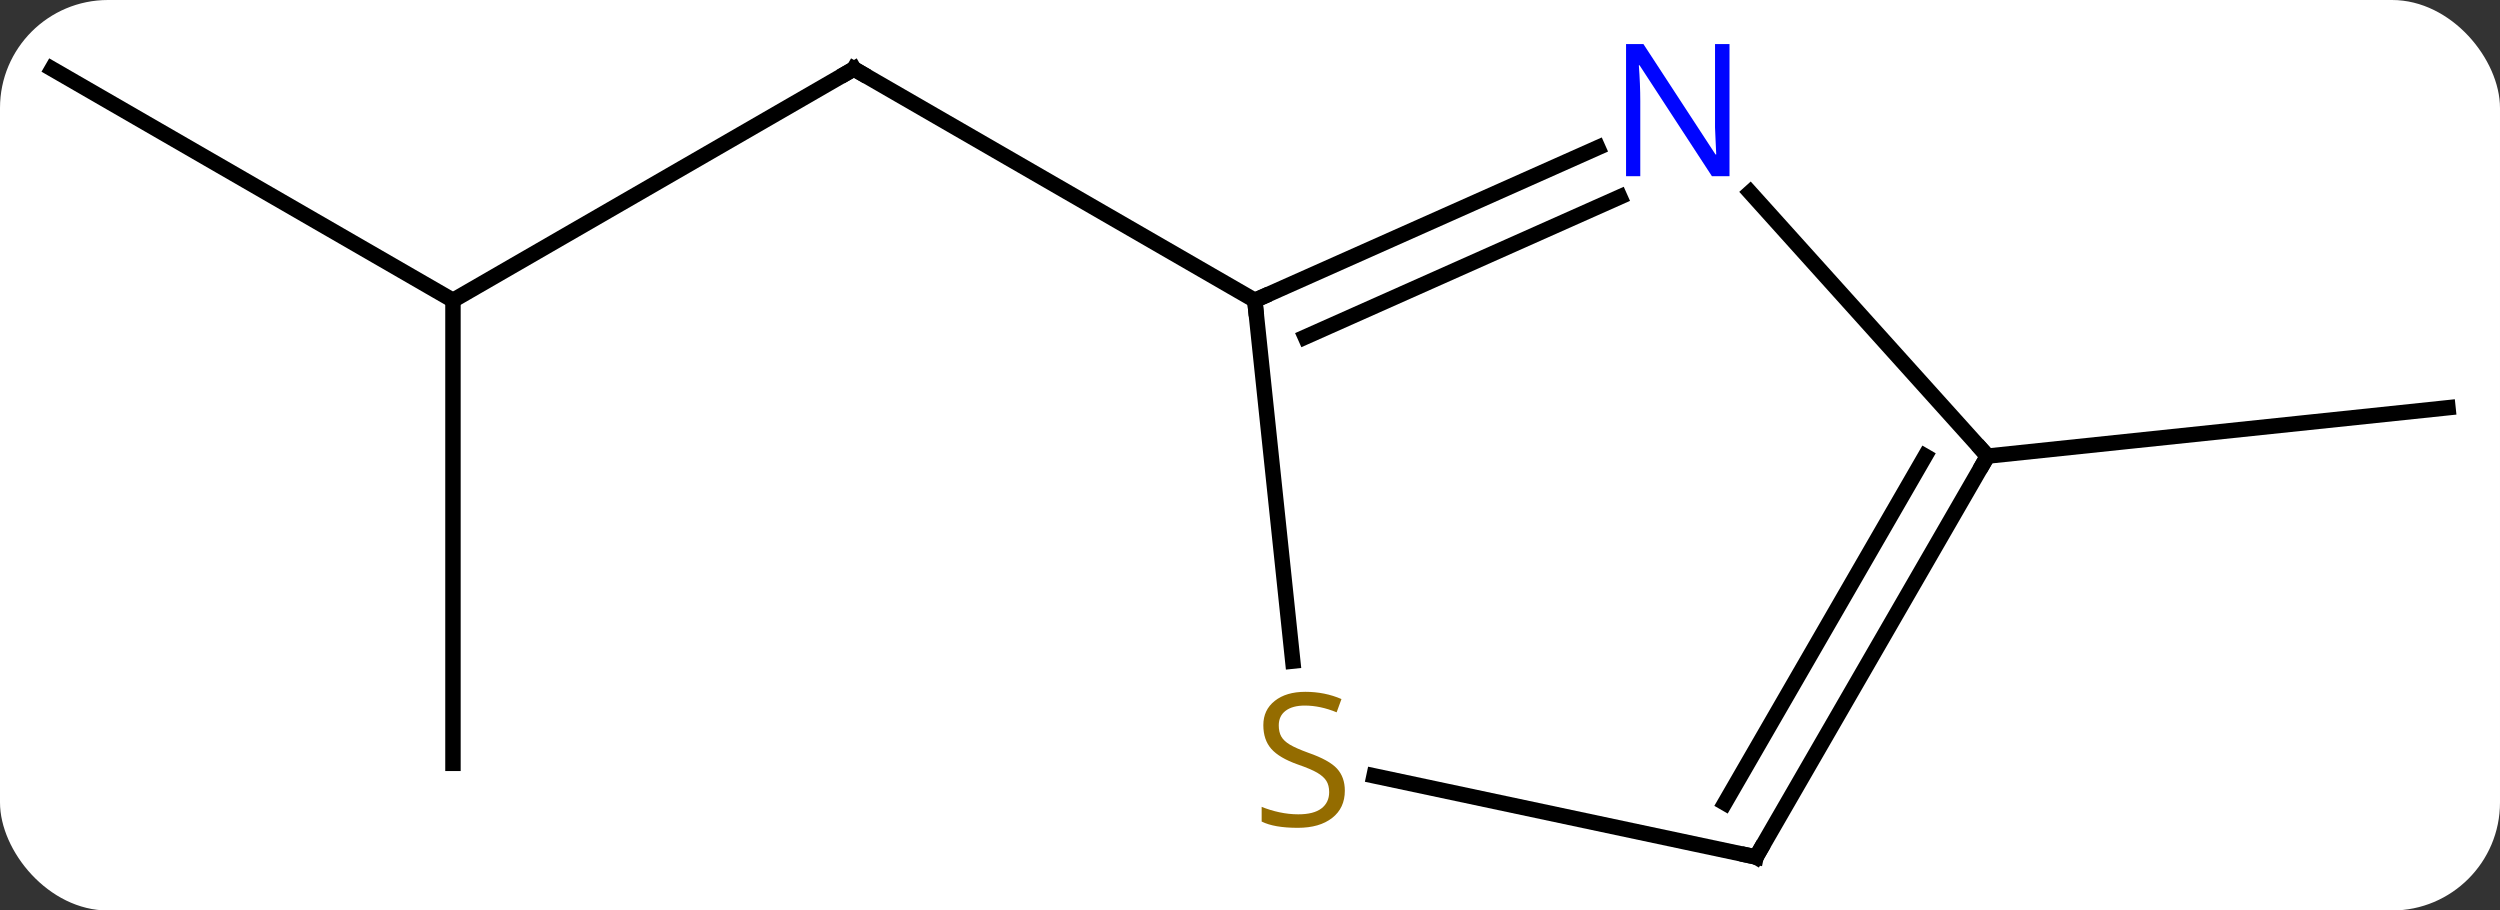 <svg width="162" viewBox="0 0 162 59" style="fill-opacity:1; color-rendering:auto; color-interpolation:auto; text-rendering:auto; stroke:black; stroke-linecap:square; stroke-miterlimit:10; shape-rendering:auto; stroke-opacity:1; fill:black; stroke-dasharray:none; font-weight:normal; stroke-width:1; font-family:'Open Sans'; font-style:normal; stroke-linejoin:miter; font-size:12; stroke-dashoffset:0; image-rendering:auto;" height="59" class="cas-substance-image" xmlns:xlink="http://www.w3.org/1999/xlink" xmlns="http://www.w3.org/2000/svg"><rect x="0" y="0" width="162" height="59" fill="#333333" stroke="none"/><svg class="cas-substance-single-component"><rect y="0" x="0" width="162" stroke="none" ry="7" rx="7" height="59" fill="white" class="cas-substance-group"/><svg y="0" x="0" width="162" viewBox="0 0 162 59" style="fill:black;" height="59" class="cas-substance-single-component-image"><svg><g><g transform="translate(81,30)" style="text-rendering:geometricPrecision; color-rendering:optimizeQuality; color-interpolation:linearRGB; stroke-linecap:butt; image-rendering:optimizeQuality;"><line y2="-10.536" y1="-25.536" x2="-51.648" x1="-25.668" style="fill:none;"/><line y2="-10.536" y1="-25.536" x2="0.312" x1="-25.668" style="fill:none;"/><line y2="19.464" y1="-10.536" x2="-51.648" x1="-51.648" style="fill:none;"/><line y2="-25.536" y1="-10.536" x2="-77.628" x1="-51.648" style="fill:none;"/><line y2="-0.444" y1="-3.579" x2="47.793" x1="77.628" style="fill:none;"/><line y2="-20.434" y1="-10.536" x2="22.541" x1="0.312" style="fill:none;"/><line y2="-17.237" y1="-8.161" x2="23.965" x1="3.582" style="fill:none;"/><line y2="12.841" y1="-10.536" x2="2.771" x1="0.312" style="fill:none;"/><line y2="-0.444" y1="-17.531" x2="47.793" x1="32.41" style="fill:none;"/><line y2="25.536" y1="20.274" x2="32.793" x1="8.038" style="fill:none;"/><line y2="25.536" y1="-0.444" x2="32.793" x1="47.793" style="fill:none;"/><line y2="22.036" y1="-0.444" x2="30.772" x1="43.752" style="fill:none;"/><path style="fill:none; stroke-miterlimit:5;" d="M-26.101 -25.286 L-25.668 -25.536 L-25.235 -25.286"/><path style="fill:none; stroke-miterlimit:5;" d="M0.769 -10.739 L0.312 -10.536 L0.364 -10.039"/></g><g transform="translate(81,30)" style="stroke-linecap:butt; fill:rgb(0,5,255); text-rendering:geometricPrecision; color-rendering:optimizeQuality; image-rendering:optimizeQuality; font-family:'Open Sans'; stroke:rgb(0,5,255); color-interpolation:linearRGB; stroke-miterlimit:5;"><path style="stroke:none;" d="M31.072 -18.584 L29.931 -18.584 L25.243 -25.771 L25.197 -25.771 Q25.29 -24.506 25.29 -23.459 L25.29 -18.584 L24.368 -18.584 L24.368 -27.146 L25.493 -27.146 L30.165 -19.99 L30.212 -19.99 Q30.212 -20.146 30.165 -21.006 Q30.118 -21.865 30.134 -22.24 L30.134 -27.146 L31.072 -27.146 L31.072 -18.584 Z"/><path style="fill:rgb(148,108,0); stroke:none;" d="M6.145 21.236 Q6.145 22.361 5.325 23.002 Q4.505 23.643 3.098 23.643 Q1.567 23.643 0.755 23.236 L0.755 22.283 Q1.286 22.502 1.903 22.635 Q2.52 22.768 3.13 22.768 Q4.13 22.768 4.63 22.385 Q5.13 22.002 5.13 21.33 Q5.13 20.893 4.95 20.604 Q4.77 20.315 4.356 20.072 Q3.942 19.83 3.083 19.533 Q1.895 19.111 1.38 18.526 Q0.864 17.94 0.864 16.986 Q0.864 16.002 1.606 15.416 Q2.348 14.83 3.583 14.83 Q4.848 14.83 5.927 15.299 L5.614 16.158 Q4.552 15.721 3.552 15.721 Q2.755 15.721 2.309 16.057 Q1.864 16.393 1.864 17.002 Q1.864 17.44 2.028 17.729 Q2.192 18.018 2.583 18.252 Q2.973 18.486 3.786 18.783 Q5.13 19.252 5.638 19.807 Q6.145 20.361 6.145 21.236 Z"/><path style="fill:none; stroke:black;" d="M47.543 -0.011 L47.793 -0.444 L47.459 -0.816"/><path style="fill:none; stroke:black;" d="M32.304 25.432 L32.793 25.536 L33.043 25.103"/></g></g></svg></svg></svg></svg>